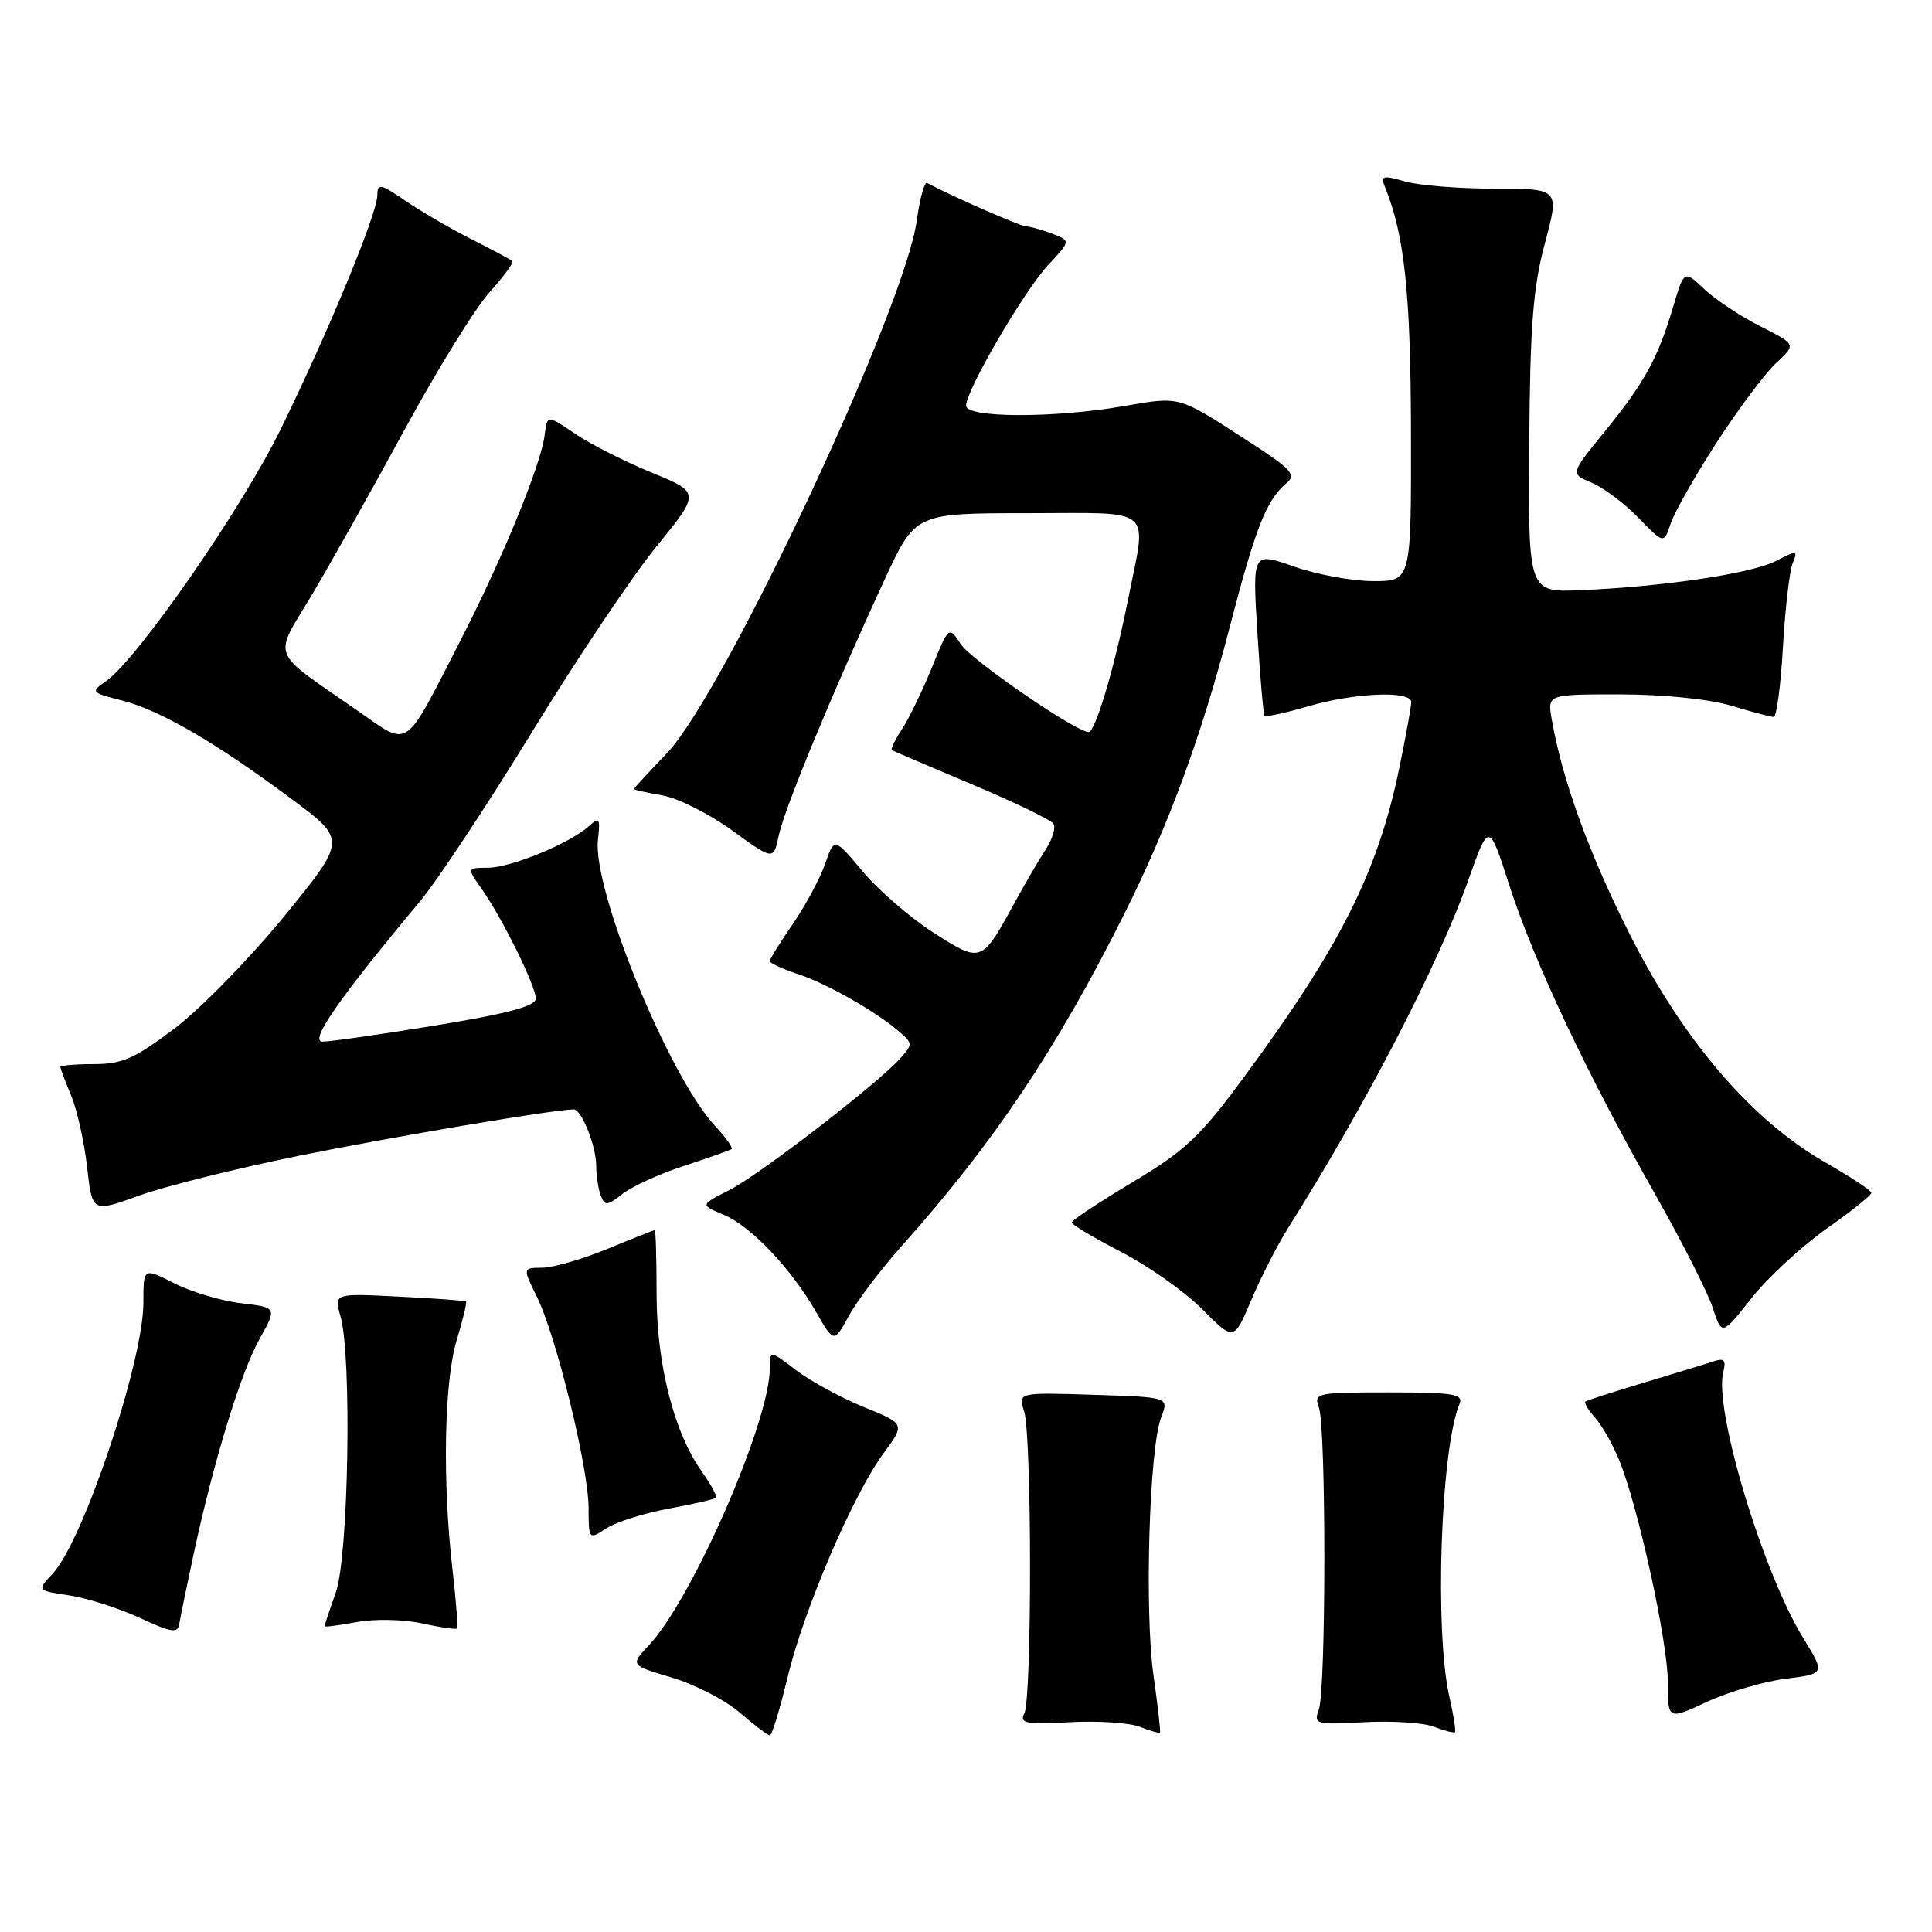 <?xml version="1.0" encoding="UTF-8" standalone="no"?>
<!DOCTYPE svg PUBLIC "-//W3C//DTD SVG 1.1//EN" "http://www.w3.org/Graphics/SVG/1.1/DTD/svg11.dtd" >
<svg xmlns="http://www.w3.org/2000/svg" xmlns:xlink="http://www.w3.org/1999/xlink" version="1.1" viewBox="0 0 256 256">
 <g >
 <path fill="currentColor"
d=" M 104.33 222.35 C 106.50 213.30 112.99 198.14 117.05 192.61 C 119.95 188.67 119.95 188.67 114.46 186.44 C 111.43 185.21 107.39 183.01 105.48 181.55 C 102.00 178.90 102.00 178.90 102.00 181.34 C 102.00 188.38 91.76 211.83 86.00 217.98 C 83.50 220.65 83.50 220.65 89.00 222.28 C 92.03 223.17 96.08 225.26 98.00 226.91 C 99.92 228.56 101.72 229.93 102.00 229.95 C 102.28 229.97 103.32 226.55 104.33 222.35 Z  M 152.84 221.97 C 151.64 213.49 152.28 191.86 153.86 187.82 C 154.90 185.13 154.90 185.13 144.90 184.82 C 134.90 184.50 134.90 184.50 135.70 187.00 C 136.73 190.21 136.75 225.01 135.73 227.03 C 135.06 228.35 135.90 228.52 141.73 228.20 C 145.45 228.00 149.62 228.27 151.00 228.80 C 152.38 229.33 153.59 229.69 153.70 229.60 C 153.81 229.51 153.42 226.08 152.84 221.97 Z  M 192.06 224.88 C 190.06 216.21 190.89 192.01 193.40 186.00 C 193.93 184.72 192.52 184.50 184.02 184.50 C 174.44 184.50 174.05 184.58 174.76 186.50 C 175.73 189.12 175.72 223.90 174.75 226.53 C 174.04 228.47 174.32 228.55 180.75 228.20 C 184.46 228.00 188.62 228.27 190.00 228.80 C 191.38 229.33 192.63 229.65 192.78 229.52 C 192.94 229.38 192.61 227.29 192.06 224.88 Z  M 236.62 222.44 C 241.85 221.79 241.85 221.79 238.95 217.07 C 233.58 208.35 227.07 186.68 228.34 181.80 C 228.74 180.27 228.47 179.93 227.18 180.35 C 226.26 180.66 222.12 181.92 218.00 183.16 C 213.88 184.40 210.32 185.54 210.09 185.70 C 209.86 185.86 210.41 186.79 211.30 187.78 C 212.19 188.77 213.63 191.26 214.49 193.33 C 217.00 199.33 221.00 217.53 221.00 222.95 C 221.00 227.91 221.00 227.91 226.19 225.50 C 229.05 224.18 233.74 222.80 236.62 222.44 Z  M 25.64 206.00 C 28.29 193.67 31.90 181.87 34.39 177.43 C 36.72 173.25 36.72 173.25 31.93 172.68 C 29.29 172.37 25.31 171.18 23.07 170.03 C 19.00 167.96 19.00 167.96 19.00 172.62 C 19.00 180.39 11.02 204.23 6.97 208.53 C 4.88 210.76 4.88 210.76 9.19 211.40 C 11.56 211.76 15.75 213.09 18.50 214.37 C 22.84 216.37 23.54 216.47 23.77 215.09 C 23.91 214.22 24.76 210.12 25.64 206.00 Z  M 55.88 215.10 C 58.29 215.63 60.39 215.94 60.55 215.78 C 60.70 215.63 60.44 212.12 59.96 208.00 C 58.61 196.36 58.85 183.06 60.51 177.59 C 61.33 174.88 61.89 172.57 61.75 172.46 C 61.61 172.34 57.62 172.04 52.87 171.81 C 44.25 171.37 44.25 171.37 45.12 174.43 C 46.64 179.73 46.19 206.20 44.50 211.00 C 43.67 213.34 43.00 215.36 43.00 215.49 C 43.00 215.62 44.91 215.37 47.25 214.94 C 49.63 214.49 53.43 214.57 55.88 215.10 Z  M 88.58 199.91 C 91.83 199.31 94.66 198.66 94.86 198.47 C 95.06 198.27 94.21 196.70 92.98 194.97 C 89.30 189.80 87.00 180.74 87.00 171.41 C 87.00 166.78 86.89 163.00 86.75 163.00 C 86.61 163.01 83.80 164.12 80.50 165.48 C 77.20 166.84 73.32 167.96 71.88 167.98 C 69.25 168.00 69.25 168.00 71.14 171.83 C 73.69 176.97 77.97 194.47 77.99 199.77 C 78.00 204.02 78.02 204.04 80.33 202.52 C 81.61 201.68 85.32 200.51 88.58 199.91 Z  M 119.50 165.08 C 131.61 151.54 140.07 138.92 148.99 121.07 C 154.90 109.25 159.20 97.54 162.97 83.00 C 166.36 69.93 167.82 66.23 170.45 64.04 C 171.82 62.90 171.17 62.18 165.26 58.37 C 155.98 52.38 156.47 52.51 148.81 53.83 C 139.48 55.43 128.00 55.38 128.01 53.75 C 128.04 51.66 135.69 38.55 138.88 35.12 C 141.89 31.91 141.89 31.91 139.38 30.95 C 138.00 30.43 136.46 30.00 135.96 30.00 C 135.25 30.00 125.96 25.93 122.85 24.25 C 122.49 24.06 121.88 26.29 121.48 29.20 C 119.91 40.85 95.97 91.86 88.36 99.81 C 85.96 102.31 84.00 104.44 84.00 104.55 C 84.00 104.66 85.69 105.03 87.75 105.39 C 89.81 105.74 93.97 107.83 97.00 110.03 C 102.50 114.02 102.50 114.02 103.20 110.67 C 103.94 107.14 110.41 91.50 117.24 76.75 C 121.29 68.00 121.29 68.00 136.15 68.00 C 153.28 68.00 151.98 66.86 149.43 79.64 C 147.67 88.50 145.13 97.00 144.25 97.00 C 142.58 97.00 128.69 87.46 127.32 85.37 C 125.72 82.93 125.72 82.93 123.47 88.48 C 122.23 91.53 120.45 95.19 119.53 96.60 C 118.60 98.02 117.99 99.27 118.17 99.39 C 118.35 99.51 123.12 101.54 128.76 103.92 C 134.41 106.29 139.28 108.65 139.60 109.16 C 139.91 109.67 139.46 111.18 138.59 112.51 C 137.71 113.84 135.82 117.09 134.38 119.72 C 130.05 127.63 130.03 127.63 123.69 123.58 C 120.62 121.61 116.40 117.97 114.32 115.48 C 110.54 110.96 110.54 110.96 109.33 114.47 C 108.66 116.40 106.74 119.97 105.06 122.42 C 103.38 124.86 102.00 127.08 102.00 127.35 C 102.00 127.62 103.69 128.40 105.75 129.08 C 109.61 130.34 116.16 134.08 119.26 136.79 C 120.94 138.25 120.94 138.41 119.26 140.27 C 116.15 143.71 100.63 155.67 96.63 157.70 C 92.77 159.66 92.77 159.66 95.87 160.95 C 99.48 162.44 104.84 168.09 108.17 173.90 C 110.50 177.96 110.50 177.96 112.50 174.32 C 113.60 172.31 116.75 168.16 119.50 165.08 Z  M 170.67 162.73 C 180.85 146.61 190.59 127.82 194.53 116.70 C 197.29 108.91 197.29 108.91 199.98 117.27 C 203.21 127.31 210.30 142.36 219.18 158.00 C 222.76 164.32 226.25 171.18 226.93 173.24 C 228.15 176.99 228.15 176.99 232.07 172.03 C 234.22 169.31 238.69 165.17 241.99 162.84 C 245.30 160.51 247.99 158.36 247.97 158.05 C 247.95 157.75 245.20 155.93 241.84 154.01 C 232.19 148.48 223.20 138.05 216.16 124.21 C 210.66 113.41 206.98 103.32 205.60 95.25 C 205.05 92.00 205.05 92.00 214.78 92.01 C 220.49 92.02 226.52 92.64 229.41 93.51 C 232.11 94.33 234.64 95.00 235.02 95.00 C 235.41 95.00 235.96 90.84 236.25 85.75 C 236.54 80.66 237.12 75.67 237.53 74.65 C 238.25 72.90 238.12 72.88 235.34 74.32 C 232.13 75.99 220.57 77.72 209.50 78.20 C 202.50 78.50 202.50 78.50 202.63 59.00 C 202.74 43.15 203.13 38.14 204.70 32.25 C 206.65 25.00 206.65 25.00 198.07 25.00 C 193.35 25.00 187.99 24.57 186.15 24.04 C 183.21 23.20 182.90 23.29 183.52 24.79 C 186.10 31.11 186.93 38.90 186.96 57.25 C 187.00 77.00 187.00 77.00 181.98 77.00 C 179.21 77.00 174.47 76.13 171.45 75.07 C 165.95 73.13 165.95 73.13 166.61 83.82 C 166.97 89.69 167.40 94.65 167.56 94.84 C 167.72 95.03 170.32 94.47 173.33 93.59 C 179.55 91.78 187.00 91.48 187.00 93.04 C 187.00 93.62 186.28 97.55 185.41 101.79 C 182.57 115.51 177.63 125.36 164.89 142.65 C 159.04 150.59 157.09 152.44 150.08 156.64 C 145.63 159.30 142.00 161.71 142.00 161.99 C 142.01 162.27 144.97 164.03 148.58 165.90 C 152.20 167.77 157.04 171.19 159.33 173.50 C 163.50 177.70 163.50 177.70 165.82 172.22 C 167.09 169.21 169.28 164.94 170.67 162.73 Z  M 39.58 153.15 C 52.08 150.62 73.50 147.00 76.02 147.00 C 77.06 147.00 79.00 151.85 79.00 154.47 C 79.00 155.77 79.27 157.54 79.60 158.41 C 80.14 159.81 80.46 159.79 82.48 158.20 C 83.73 157.21 87.39 155.55 90.62 154.49 C 93.86 153.43 96.69 152.43 96.93 152.27 C 97.16 152.11 96.20 150.75 94.79 149.24 C 88.67 142.71 78.49 117.86 79.23 111.28 C 79.55 108.41 79.42 108.22 78.03 109.47 C 75.52 111.75 67.74 114.95 64.68 114.98 C 61.86 115.00 61.86 115.00 63.80 117.75 C 66.53 121.61 71.00 130.66 71.00 132.32 C 71.00 133.31 67.31 134.30 57.75 135.87 C 50.46 137.06 43.70 138.03 42.73 138.02 C 40.95 138.00 44.85 132.38 55.60 119.50 C 57.90 116.75 64.60 106.62 70.49 97.00 C 76.38 87.38 83.81 76.30 87.00 72.39 C 92.80 65.27 92.80 65.27 86.30 62.60 C 82.72 61.13 78.15 58.81 76.15 57.44 C 72.50 54.96 72.50 54.96 72.17 57.66 C 71.68 61.60 66.56 74.07 60.93 85.03 C 53.42 99.66 54.37 99.02 47.41 94.19 C 35.61 85.99 36.19 87.42 41.26 78.93 C 43.70 74.84 49.24 64.98 53.57 57.01 C 57.90 49.03 62.98 40.81 64.86 38.73 C 66.74 36.65 68.10 34.79 67.89 34.59 C 67.68 34.40 65.25 33.10 62.50 31.71 C 59.75 30.32 55.81 28.03 53.75 26.62 C 50.42 24.34 50.00 24.26 50.00 25.86 C 50.00 28.28 43.49 44.04 37.13 57.00 C 32.03 67.41 18.20 87.35 14.07 90.24 C 11.98 91.70 12.03 91.77 16.21 92.83 C 21.22 94.10 28.67 98.44 38.73 105.94 C 45.91 111.29 45.91 111.29 37.67 121.40 C 33.13 126.95 26.61 133.64 23.16 136.25 C 17.86 140.26 16.20 141.00 12.44 141.00 C 10.00 141.00 8.00 141.17 8.00 141.38 C 8.00 141.59 8.64 143.29 9.43 145.17 C 10.21 147.05 11.16 151.31 11.54 154.63 C 12.22 160.67 12.22 160.67 18.38 158.44 C 21.77 157.21 31.31 154.83 39.58 153.15 Z  M 227.52 58.55 C 230.40 54.12 233.93 49.41 235.38 48.07 C 238.01 45.64 238.01 45.64 233.26 43.24 C 230.64 41.92 227.30 39.70 225.82 38.31 C 223.15 35.77 223.15 35.77 221.67 40.76 C 219.65 47.53 217.91 50.71 212.59 57.23 C 208.07 62.78 208.07 62.78 210.90 63.96 C 212.46 64.61 215.25 66.70 217.10 68.61 C 220.47 72.08 220.47 72.08 221.38 69.35 C 221.89 67.84 224.65 62.98 227.52 58.55 Z "/>
</g>
</svg>